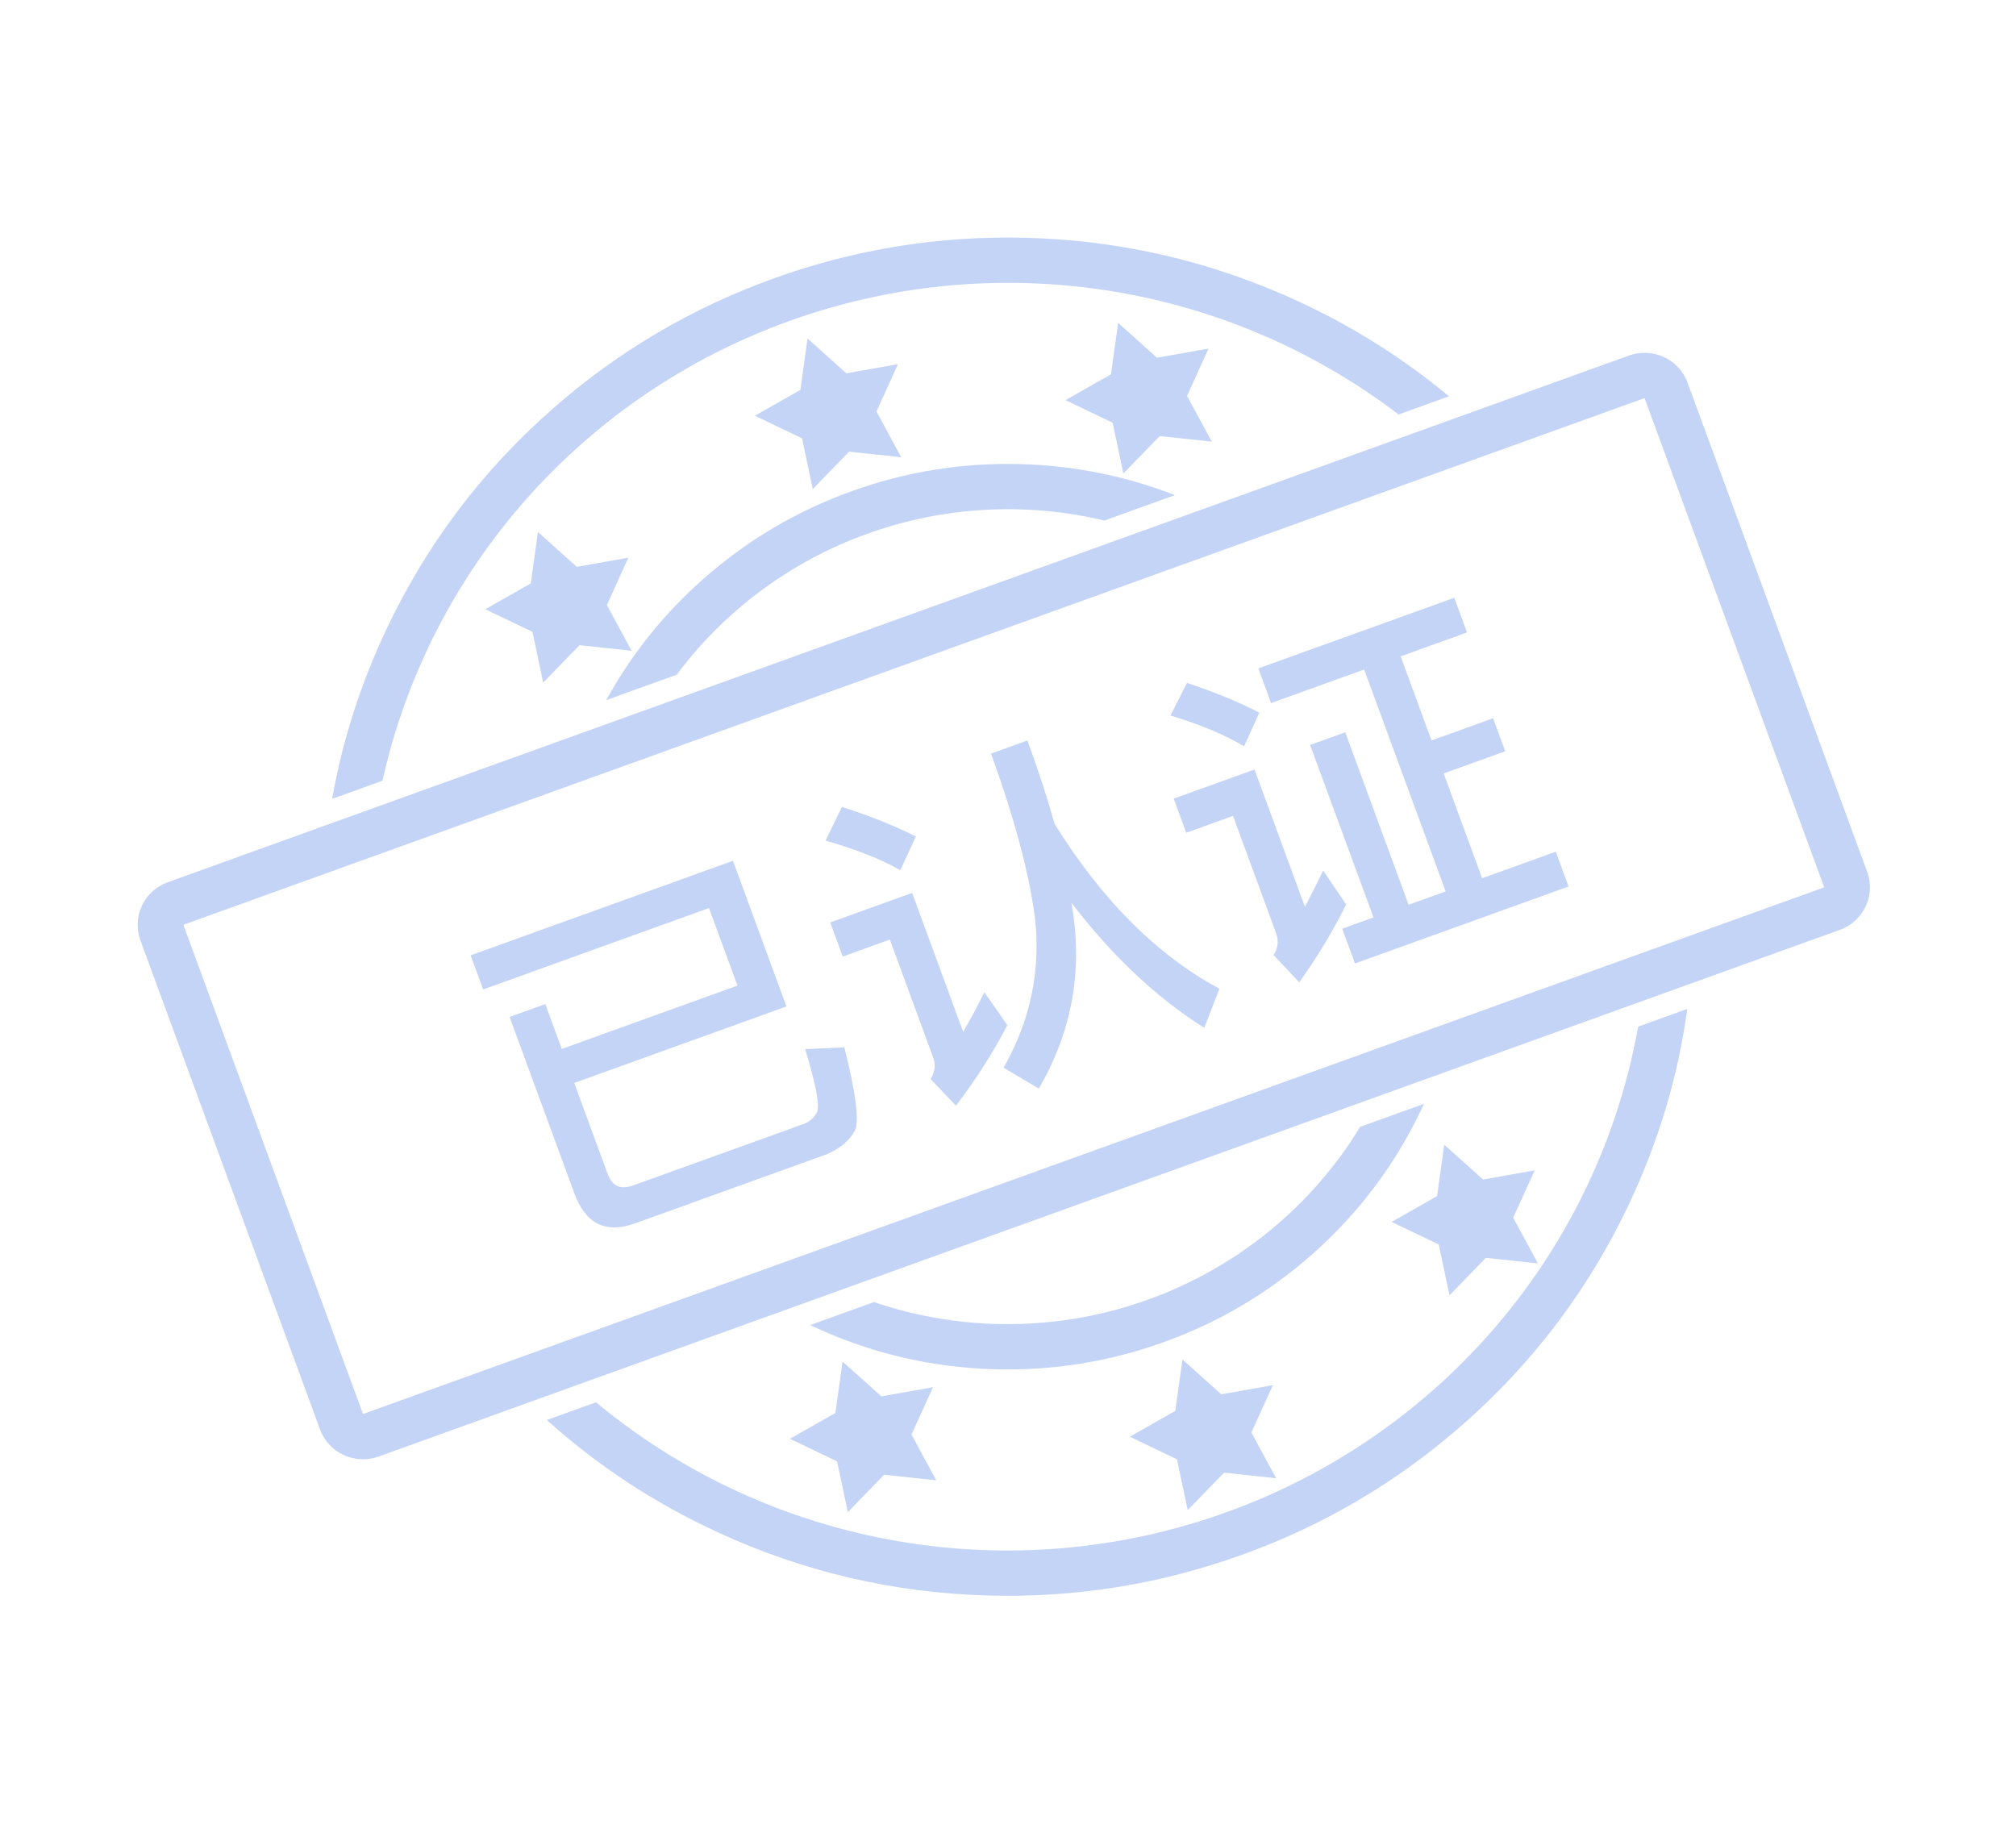 
<svg xmlns="http://www.w3.org/2000/svg" xmlns:xlink="http://www.w3.org/1999/xlink" fill="none" version="1.1" width="88" height="80" viewBox="0 0 88 80"><defs><clipPath id="master_svg0_8905_76578"><rect x="0" y="0" width="88" height="80" rx="0"/></clipPath></defs><g style="opacity:0.3;" clip-path="url(#master_svg0_8905_76578)"><g style="mix-blend-mode:passthrough" transform="matrix(0.94,-0.342,0.342,0.94,-8.318,1.488)"><g style="mix-blend-mode:passthrough"><g transform="matrix(1,0.003,0.003,1,-0.082,-0.032)"><path d="M62.343,67.838L60.061,67.838Q59.833,68.231,59.592,68.615Q59.351,69,59.097,69.377Q58.843,69.753,58.577,70.122Q58.311,70.49,58.033,70.849Q57.755,71.209,57.465,71.559Q57.176,71.909,56.875,72.25Q56.573,72.591,56.261,72.921Q55.949,73.252,55.626,73.572Q55.303,73.893,54.97,74.202Q54.637,74.512,54.293,74.811Q53.95,75.109,53.597,75.397Q53.244,75.684,52.881,75.96Q52.519,76.236,52.148,76.5Q51.777,76.764,51.397,77.015Q51.017,77.267,50.629,77.506Q50.241,77.746,49.846,77.972Q49.45,78.199,49.048,78.412Q48.645,78.626,48.235,78.826Q47.826,79.027,47.41,79.214Q46.994,79.4,46.572,79.574Q46.15,79.747,45.722,79.907Q45.295,80.066,44.862,80.212Q44.43,80.358,43.993,80.489Q43.556,80.621,43.115,80.738Q42.674,80.855,42.229,80.958Q41.784,81.061,41.336,81.149Q40.888,81.238,40.438,81.312Q39.987,81.385,39.534,81.445Q39.081,81.504,38.627,81.548Q38.172,81.592,37.717,81.622Q37.261,81.652,36.805,81.667Q36.348,81.681,35.891,81.681Q35.435,81.681,34.978,81.667Q34.522,81.652,34.066,81.622Q33.61,81.592,33.156,81.548Q32.701,81.504,32.248,81.445Q31.796,81.385,31.345,81.312Q30.894,81.238,30.447,81.149Q29.999,81.061,29.554,80.958Q29.109,80.855,28.668,80.738Q28.227,80.621,27.79,80.489Q27.353,80.358,26.92,80.212Q26.488,80.066,26.06,79.907Q25.633,79.747,25.211,79.574Q24.789,79.4,24.373,79.214Q23.957,79.027,23.547,78.826Q23.138,78.626,22.735,78.412Q22.332,78.199,21.937,77.972Q21.541,77.746,21.153,77.506Q20.766,77.267,20.386,77.015Q20.006,76.764,19.635,76.5Q19.264,76.236,18.901,75.96Q18.539,75.684,18.186,75.397Q17.833,75.109,17.49,74.811Q17.146,74.512,16.813,74.202Q16.479,73.893,16.157,73.572Q15.834,73.252,15.521,72.921Q15.209,72.591,14.908,72.25Q14.607,71.909,14.317,71.559Q14.027,71.209,13.749,70.849Q13.471,70.49,13.205,70.122Q12.939,69.753,12.686,69.377Q12.432,69,12.191,68.615Q11.95,68.231,11.721,67.838L9.44,67.838Q11.525,71.775,14.747,74.971Q19.126,79.315,24.884,81.576Q30.188,83.659,35.891,83.659Q41.595,83.659,46.898,81.576Q52.657,79.315,57.036,74.971Q60.257,71.775,62.343,67.838ZM22.704,39.163L25.974,39.163Q26.521,38.803,27.094,38.483Q27.667,38.164,28.261,37.887Q28.856,37.609,29.469,37.376Q30.083,37.143,30.712,36.955Q31.341,36.766,31.982,36.624Q32.624,36.482,33.274,36.387Q33.924,36.292,34.579,36.245Q35.234,36.197,35.891,36.197Q36.548,36.197,37.204,36.245Q37.859,36.292,38.509,36.387Q39.159,36.482,39.8,36.624Q40.442,36.766,41.071,36.955Q41.7,37.143,42.313,37.376Q42.927,37.609,43.521,37.887Q44.116,38.164,44.689,38.483Q45.261,38.803,45.809,39.163L49.079,39.163Q46.485,36.886,43.229,35.608Q39.694,34.219,35.891,34.219Q32.089,34.219,28.553,35.608Q25.298,36.886,22.704,39.163ZM59.458,39.163L61.794,39.163Q59.848,35.809,57.036,33.02Q52.657,28.676,46.898,26.414Q41.595,24.331,35.891,24.331Q30.188,24.331,24.884,26.414Q19.126,28.676,14.747,33.02Q11.935,35.809,9.988,39.163L12.325,39.163Q12.795,38.428,13.31,37.724Q13.826,37.02,14.385,36.35Q14.944,35.679,15.544,35.045Q16.145,34.41,16.784,33.815Q17.424,33.219,18.099,32.664Q18.775,32.109,19.485,31.598Q20.194,31.086,20.935,30.62Q21.676,30.154,22.444,29.734Q23.213,29.315,24.007,28.945Q24.8,28.574,25.616,28.254Q26.432,27.933,27.266,27.664Q28.1,27.395,28.95,27.179Q29.799,26.963,30.661,26.799Q31.523,26.636,32.393,26.527Q33.263,26.418,34.139,26.364Q35.014,26.309,35.891,26.309Q36.769,26.309,37.644,26.364Q38.519,26.418,39.39,26.527Q40.26,26.636,41.122,26.799Q41.983,26.963,42.833,27.179Q43.683,27.395,44.517,27.664Q45.351,27.933,46.167,28.254Q46.982,28.574,47.776,28.945Q48.57,29.315,49.338,29.734Q50.107,30.154,50.848,30.62Q51.588,31.086,52.298,31.598Q53.008,32.109,53.683,32.664Q54.359,33.219,54.999,33.815Q55.638,34.41,56.238,35.045Q56.839,35.679,57.398,36.35Q57.957,37.02,58.472,37.724Q58.988,38.428,59.458,39.163ZM21.655,67.838Q21.724,67.909,21.795,67.979Q24.714,70.875,28.553,72.383Q32.089,73.771,35.891,73.771Q39.694,73.771,43.229,72.383Q47.068,70.875,49.988,67.979Q50.058,67.909,50.128,67.838L47.168,67.838Q46.575,68.314,45.944,68.738Q45.312,69.161,44.646,69.531Q43.981,69.9,43.286,70.212Q42.591,70.523,41.872,70.776Q41.153,71.028,40.415,71.218Q39.677,71.409,38.925,71.537Q38.174,71.665,37.414,71.729Q36.654,71.793,35.891,71.793Q35.129,71.793,34.369,71.729Q33.609,71.665,32.857,71.537Q32.106,71.409,31.368,71.218Q30.63,71.028,29.911,70.776Q29.192,70.523,28.497,70.212Q27.802,69.9,27.136,69.531Q26.471,69.161,25.839,68.738Q25.207,68.314,24.614,67.838L21.655,67.838Z" fill-rule="evenodd" fill="#3870E0" fill-opacity="1"/></g></g><g style="mix-blend-mode:passthrough" transform="matrix(1,-2.8131353246863e-8,2.8131353246863e-8,1,-0,1.7245653793906968e-9)"><g transform="matrix(1,0.003,0.003,1,-0.136,-0)"><path d="M0.061,42.098L0.061,64.84Q0.061,64.937,0.071,65.034Q0.081,65.13,0.1,65.226Q0.119,65.321,0.147,65.414Q0.176,65.507,0.213,65.597Q0.251,65.686,0.297,65.772Q0.343,65.858,0.397,65.938Q0.452,66.019,0.514,66.094Q0.576,66.169,0.645,66.238Q0.714,66.307,0.79,66.368Q0.866,66.43,0.947,66.484Q1.029,66.538,1.115,66.584Q1.201,66.63,1.292,66.667Q1.382,66.704,1.476,66.732Q1.57,66.76,1.666,66.779Q1.762,66.798,1.859,66.808Q1.957,66.817,2.055,66.817L69.834,66.817Q69.932,66.817,70.03,66.808Q70.127,66.798,70.223,66.779Q70.319,66.76,70.413,66.732Q70.507,66.704,70.597,66.667Q70.688,66.63,70.774,66.584Q70.86,66.538,70.942,66.484Q71.023,66.43,71.099,66.368Q71.175,66.307,71.244,66.238Q71.313,66.169,71.375,66.094Q71.438,66.019,71.492,65.938Q71.546,65.858,71.593,65.772Q71.639,65.686,71.676,65.597Q71.714,65.507,71.742,65.414Q71.771,65.321,71.79,65.226Q71.809,65.13,71.818,65.034Q71.828,64.937,71.828,64.84L71.828,42.098Q71.828,42,71.818,41.904Q71.809,41.807,71.79,41.712Q71.771,41.616,71.742,41.523Q71.714,41.431,71.676,41.341Q71.639,41.251,71.593,41.165Q71.546,41.08,71.492,40.999Q71.438,40.918,71.375,40.843Q71.313,40.768,71.244,40.699Q71.175,40.63,71.099,40.569Q71.023,40.507,70.942,40.453Q70.86,40.399,70.774,40.353Q70.688,40.308,70.597,40.27Q70.507,40.233,70.413,40.205Q70.319,40.177,70.223,40.158Q70.127,40.139,70.03,40.129Q69.932,40.12,69.834,40.12L2.055,40.12Q1.957,40.12,1.859,40.129Q1.762,40.139,1.666,40.158Q1.57,40.177,1.476,40.205Q1.382,40.233,1.292,40.27Q1.201,40.308,1.115,40.353Q1.029,40.399,0.947,40.453Q0.866,40.507,0.79,40.569Q0.714,40.63,0.645,40.699Q0.576,40.768,0.514,40.843Q0.452,40.918,0.397,40.999Q0.343,41.08,0.297,41.165Q0.251,41.251,0.213,41.341Q0.176,41.431,0.147,41.523Q0.119,41.616,0.1,41.712Q0.081,41.807,0.071,41.904Q0.061,42,0.061,42.098ZM69.834,42.098L2.055,42.098L2.055,64.84L69.834,64.84L69.834,42.098Z" fill-rule="evenodd" fill="#3870E0" fill-opacity="1"/></g></g><g style="mix-blend-mode:passthrough" transform="matrix(1,-2.8131353246863e-8,2.8131353246863e-8,1,-0,3.765322631466006e-7)"><g transform="matrix(1,0.003,0.003,1,-0.159,-0.045)"><path d="M25.554,54.42L25.554,47.648L13.385,47.648L13.385,49.234L23.861,49.234L23.861,52.839L15.711,52.839L15.711,50.753L14.054,50.753L14.054,58.947C14.054,60.368,14.724,61.084,16.095,61.084L24.962,61.084C25.6,61.053,26.125,60.862,26.509,60.512C26.825,60.167,27.101,58.978,27.308,56.954L25.678,56.449C25.585,58.061,25.439,58.993,25.216,59.214C24.993,59.405,24.754,59.498,24.5,59.498L16.572,59.498C15.996,59.498,15.711,59.214,15.711,58.648L15.711,54.42L25.554,54.42ZM37.738,47.066C37.722,50.104,37.499,52.556,37.068,54.451C36.523,56.701,35.345,58.596,33.528,60.147L34.659,61.527C36.793,59.74,38.153,57.489,38.709,54.786C38.74,54.657,38.755,54.518,38.786,54.374C39.648,57.144,40.832,59.518,42.348,61.48L43.557,60.1C41.517,57.809,40.079,54.739,39.285,50.892C39.378,49.723,39.425,48.441,39.425,47.066L37.738,47.066ZM30.828,47.05L29.65,48.188C30.781,49.012,31.659,49.785,32.266,50.511L33.413,49.357C32.697,48.6,31.835,47.823,30.828,47.05ZM28.611,51.618L28.611,53.204L30.797,53.204L30.797,58.663C30.797,59.008,30.657,59.312,30.366,59.534L31.004,61.001C32.188,60.244,33.284,59.405,34.322,58.457L33.875,56.763C33.367,57.252,32.873,57.695,32.411,58.076L32.411,51.618L28.611,51.618ZM54.288,49.136L54.288,59.451L52.57,59.451L52.57,51.433L50.94,51.433L50.94,59.451L49.491,59.451L49.491,61.068L59.397,61.068L59.397,59.451L55.981,59.451L55.981,54.579L58.836,54.579L58.836,53.045L55.981,53.045L55.981,49.136L59.059,49.136L59.059,47.524L49.969,47.524L49.969,49.136L54.288,49.136ZM46.828,47.066L45.66,48.158C46.761,48.976,47.607,49.769,48.214,50.511L49.346,49.357C48.645,48.6,47.814,47.838,46.828,47.066ZM44.544,51.618L44.544,53.204L46.714,53.204L46.714,58.663C46.714,59.008,46.568,59.297,46.283,59.518L46.922,61.017C48.007,60.275,49.045,59.436,50.016,58.519L49.585,56.779C49.138,57.221,48.707,57.618,48.292,57.999L48.292,51.618L44.544,51.618Z" fill="#3870E0" fill-opacity="1"/></g></g><g style="mix-blend-mode:passthrough" transform="matrix(1,-2.8131353246863e-8,2.8131353246863e-8,1,-7.701320683395352e-7,9.306269070918916e-7)"><g transform="matrix(1,0.003,0.003,1,-0.093,-0.111)"><path d="M36.399,27.376L37.466,29.381L39.717,29.768L38.125,31.393L38.45,33.637L36.399,32.637L34.349,33.637L34.673,31.393L33.081,29.768L35.333,29.381L36.399,27.376Z" fill="#3870E0" fill-opacity="1"/></g></g><g style="mix-blend-mode:passthrough" transform="matrix(1,-2.8131353246863e-8,2.8131353246863e-8,1,-0,9.351324194994959e-7)"><g transform="matrix(1,0.003,0.003,1,-0.253,-0.111)"><path d="M36.56,74.838L37.626,76.842L39.877,77.23L38.286,78.855L38.61,81.099L36.56,80.099L34.509,81.099L34.833,78.855L33.242,77.23L35.493,76.842L36.56,74.838Z" fill="#3870E0" fill-opacity="1"/></g></g><g style="mix-blend-mode:passthrough" transform="matrix(1,-2.8131353246863e-8,2.8131353246863e-8,1,-8.800751096771364e-7,5.384430963317755e-7)"><g transform="matrix(1,0.003,0.003,1,-0.106,-0.064)"><path d="M22.458,31.284L23.525,33.289L25.776,33.676L24.184,35.302L24.509,37.545L22.458,36.546L20.408,37.545L20.732,35.302L19.14,33.676L21.391,33.289L22.458,31.284Z" fill="#3870E0" fill-opacity="1"/></g></g><g style="mix-blend-mode:passthrough" transform="matrix(1,-2.8131353246863e-8,2.8131353246863e-8,1,-0,5.42096927347302e-7)"><g transform="matrix(1,0.003,0.003,1,-0.236,-0.065)"><path d="M22.588,69.848L23.655,71.852L25.906,72.239L24.314,73.865L24.639,76.109L22.588,75.109L20.538,76.109L20.862,73.865L19.27,72.239L21.521,71.852L22.588,69.848Z" fill="#3870E0" fill-opacity="1"/></g></g><g style="mix-blend-mode:passthrough" transform="matrix(1,-2.8131353246863e-8,2.8131353246863e-8,1,-8.826299549014038e-7,0)"><g transform="matrix(1,0.003,0.003,1,-0.106,-0.154)"><path d="M49.37,31.375L50.437,33.38L52.688,33.767L51.096,35.392L51.421,37.636L49.37,36.636L47.32,37.636L47.644,35.392L46.052,33.767L48.304,33.38L49.37,31.375Z" fill="#3870E0" fill-opacity="1"/></g></g><g style="mix-blend-mode:passthrough" transform="matrix(1,-2.8131353246863e-8,2.8131353246863e-8,1,-0,0)"><g transform="matrix(1,0.003,0.003,1,-0.236,-0.158)"><path d="M50.498,69.941L51.565,71.945L53.816,72.333L52.224,73.958L52.548,76.202L50.498,75.202L48.447,76.202L48.772,73.958L47.18,72.333L49.431,71.945L50.498,69.941Z" fill="#3870E0" fill-opacity="1"/></g></g></g></g></svg>
